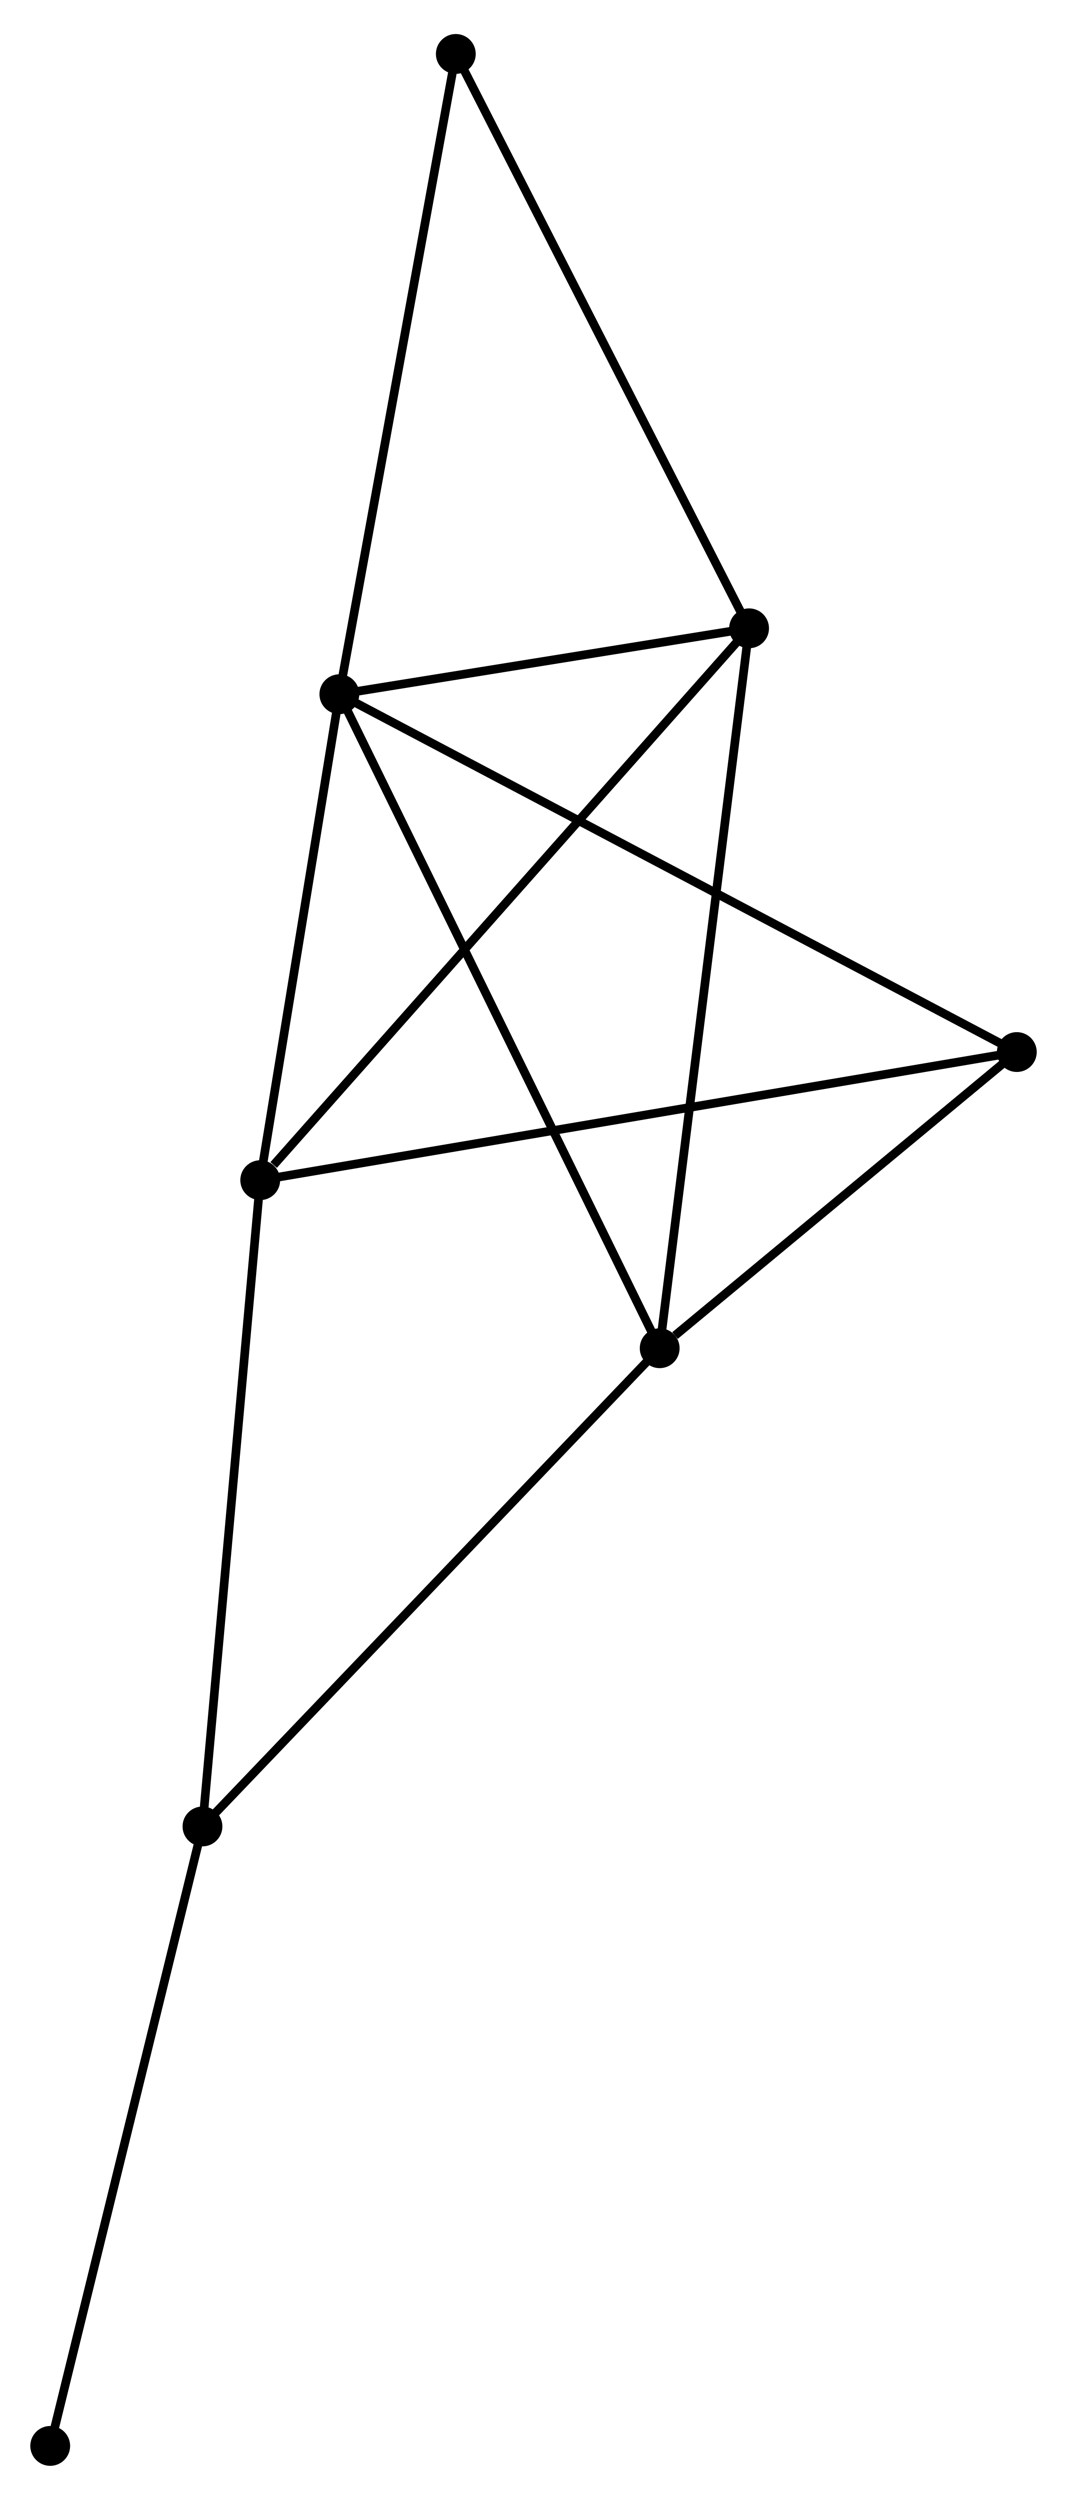 <?xml version="1.0" encoding="UTF-8" standalone="no"?>
<!DOCTYPE svg PUBLIC "-//W3C//DTD SVG 1.1//EN"
 "http://www.w3.org/Graphics/SVG/1.1/DTD/svg11.dtd">
<!-- Generated by graphviz version 2.36.0 (20140111.2315)
 -->
<!-- Title: %3 Pages: 1 -->
<svg width="123pt" height="288pt"
 viewBox="0.00 0.00 123.24 287.71" xmlns="http://www.w3.org/2000/svg" xmlns:xlink="http://www.w3.org/1999/xlink">
<g id="graph0" class="graph" transform="scale(1 1) rotate(0) translate(4 283.71)">
<title>%3</title>
<!-- 0 -->
<g id="node1" class="node"><title>0</title>
<ellipse fill="black" stroke="black" cx="35.197" cy="-204.002" rx="1.8" ry="1.8"/>
</g>
<!-- 1 -->
<g id="node2" class="node"><title>1</title>
<ellipse fill="black" stroke="black" cx="82.519" cy="-211.609" rx="1.8" ry="1.8"/>
</g>
<!-- 0&#45;&#45;1 -->
<g id="edge1" class="edge"><title>0&#45;&#45;1</title>
<path fill="none" stroke="black" d="M37.231,-204.329C45.015,-205.58 72.866,-210.057 80.546,-211.292"/>
</g>
<!-- 2 -->
<g id="node3" class="node"><title>2</title>
<ellipse fill="black" stroke="black" cx="72.195" cy="-128.508" rx="1.8" ry="1.8"/>
</g>
<!-- 0&#45;&#45;2 -->
<g id="edge2" class="edge"><title>0&#45;&#45;2</title>
<path fill="none" stroke="black" d="M36.112,-202.135C41.231,-191.691 66.278,-140.582 71.312,-130.309"/>
</g>
<!-- 3 -->
<g id="node4" class="node"><title>3</title>
<ellipse fill="black" stroke="black" cx="26.057" cy="-147.907" rx="1.8" ry="1.8"/>
</g>
<!-- 0&#45;&#45;3 -->
<g id="edge3" class="edge"><title>0&#45;&#45;3</title>
<path fill="none" stroke="black" d="M34.893,-202.135C33.505,-193.619 27.781,-158.488 26.371,-149.838"/>
</g>
<!-- 5 -->
<g id="node5" class="node"><title>5</title>
<ellipse fill="black" stroke="black" cx="113.444" cy="-162.696" rx="1.8" ry="1.8"/>
</g>
<!-- 0&#45;&#45;5 -->
<g id="edge4" class="edge"><title>0&#45;&#45;5</title>
<path fill="none" stroke="black" d="M36.832,-203.139C47.015,-197.763 101.662,-168.916 111.819,-163.554"/>
</g>
<!-- 6 -->
<g id="node6" class="node"><title>6</title>
<ellipse fill="black" stroke="black" cx="48.648" cy="-277.91" rx="1.8" ry="1.8"/>
</g>
<!-- 0&#45;&#45;6 -->
<g id="edge5" class="edge"><title>0&#45;&#45;6</title>
<path fill="none" stroke="black" d="M35.53,-205.829C37.375,-215.965 46.339,-265.222 48.278,-275.876"/>
</g>
<!-- 1&#45;&#45;2 -->
<g id="edge6" class="edge"><title>1&#45;&#45;2</title>
<path fill="none" stroke="black" d="M82.264,-209.555C80.835,-198.058 73.846,-141.799 72.441,-130.49"/>
</g>
<!-- 1&#45;&#45;3 -->
<g id="edge7" class="edge"><title>1&#45;&#45;3</title>
<path fill="none" stroke="black" d="M81.123,-210.034C73.379,-201.298 35.75,-158.843 27.611,-149.661"/>
</g>
<!-- 1&#45;&#45;6 -->
<g id="edge8" class="edge"><title>1&#45;&#45;6</title>
<path fill="none" stroke="black" d="M81.682,-213.248C77.036,-222.341 54.463,-266.528 49.581,-276.085"/>
</g>
<!-- 2&#45;&#45;5 -->
<g id="edge10" class="edge"><title>2&#45;&#45;5</title>
<path fill="none" stroke="black" d="M73.967,-129.977C80.752,-135.6 105.03,-155.723 111.724,-161.271"/>
</g>
<!-- 4 -->
<g id="node7" class="node"><title>4</title>
<ellipse fill="black" stroke="black" cx="19.387" cy="-73.306" rx="1.8" ry="1.8"/>
</g>
<!-- 2&#45;&#45;4 -->
<g id="edge9" class="edge"><title>2&#45;&#45;4</title>
<path fill="none" stroke="black" d="M70.89,-127.143C63.647,-119.572 28.452,-82.782 20.84,-74.825"/>
</g>
<!-- 3&#45;&#45;5 -->
<g id="edge12" class="edge"><title>3&#45;&#45;5</title>
<path fill="none" stroke="black" d="M27.882,-148.216C39.254,-150.141 100.285,-160.469 111.629,-162.389"/>
</g>
<!-- 3&#45;&#45;4 -->
<g id="edge11" class="edge"><title>3&#45;&#45;4</title>
<path fill="none" stroke="black" d="M25.892,-146.063C24.977,-135.831 20.532,-86.113 19.57,-75.359"/>
</g>
<!-- 7 -->
<g id="node8" class="node"><title>7</title>
<ellipse fill="black" stroke="black" cx="1.8" cy="-1.8" rx="1.8" ry="1.8"/>
</g>
<!-- 4&#45;&#45;7 -->
<g id="edge13" class="edge"><title>4&#45;&#45;7</title>
<path fill="none" stroke="black" d="M18.952,-71.538C16.54,-61.731 4.819,-14.076 2.284,-3.768"/>
</g>
</g>
</svg>

